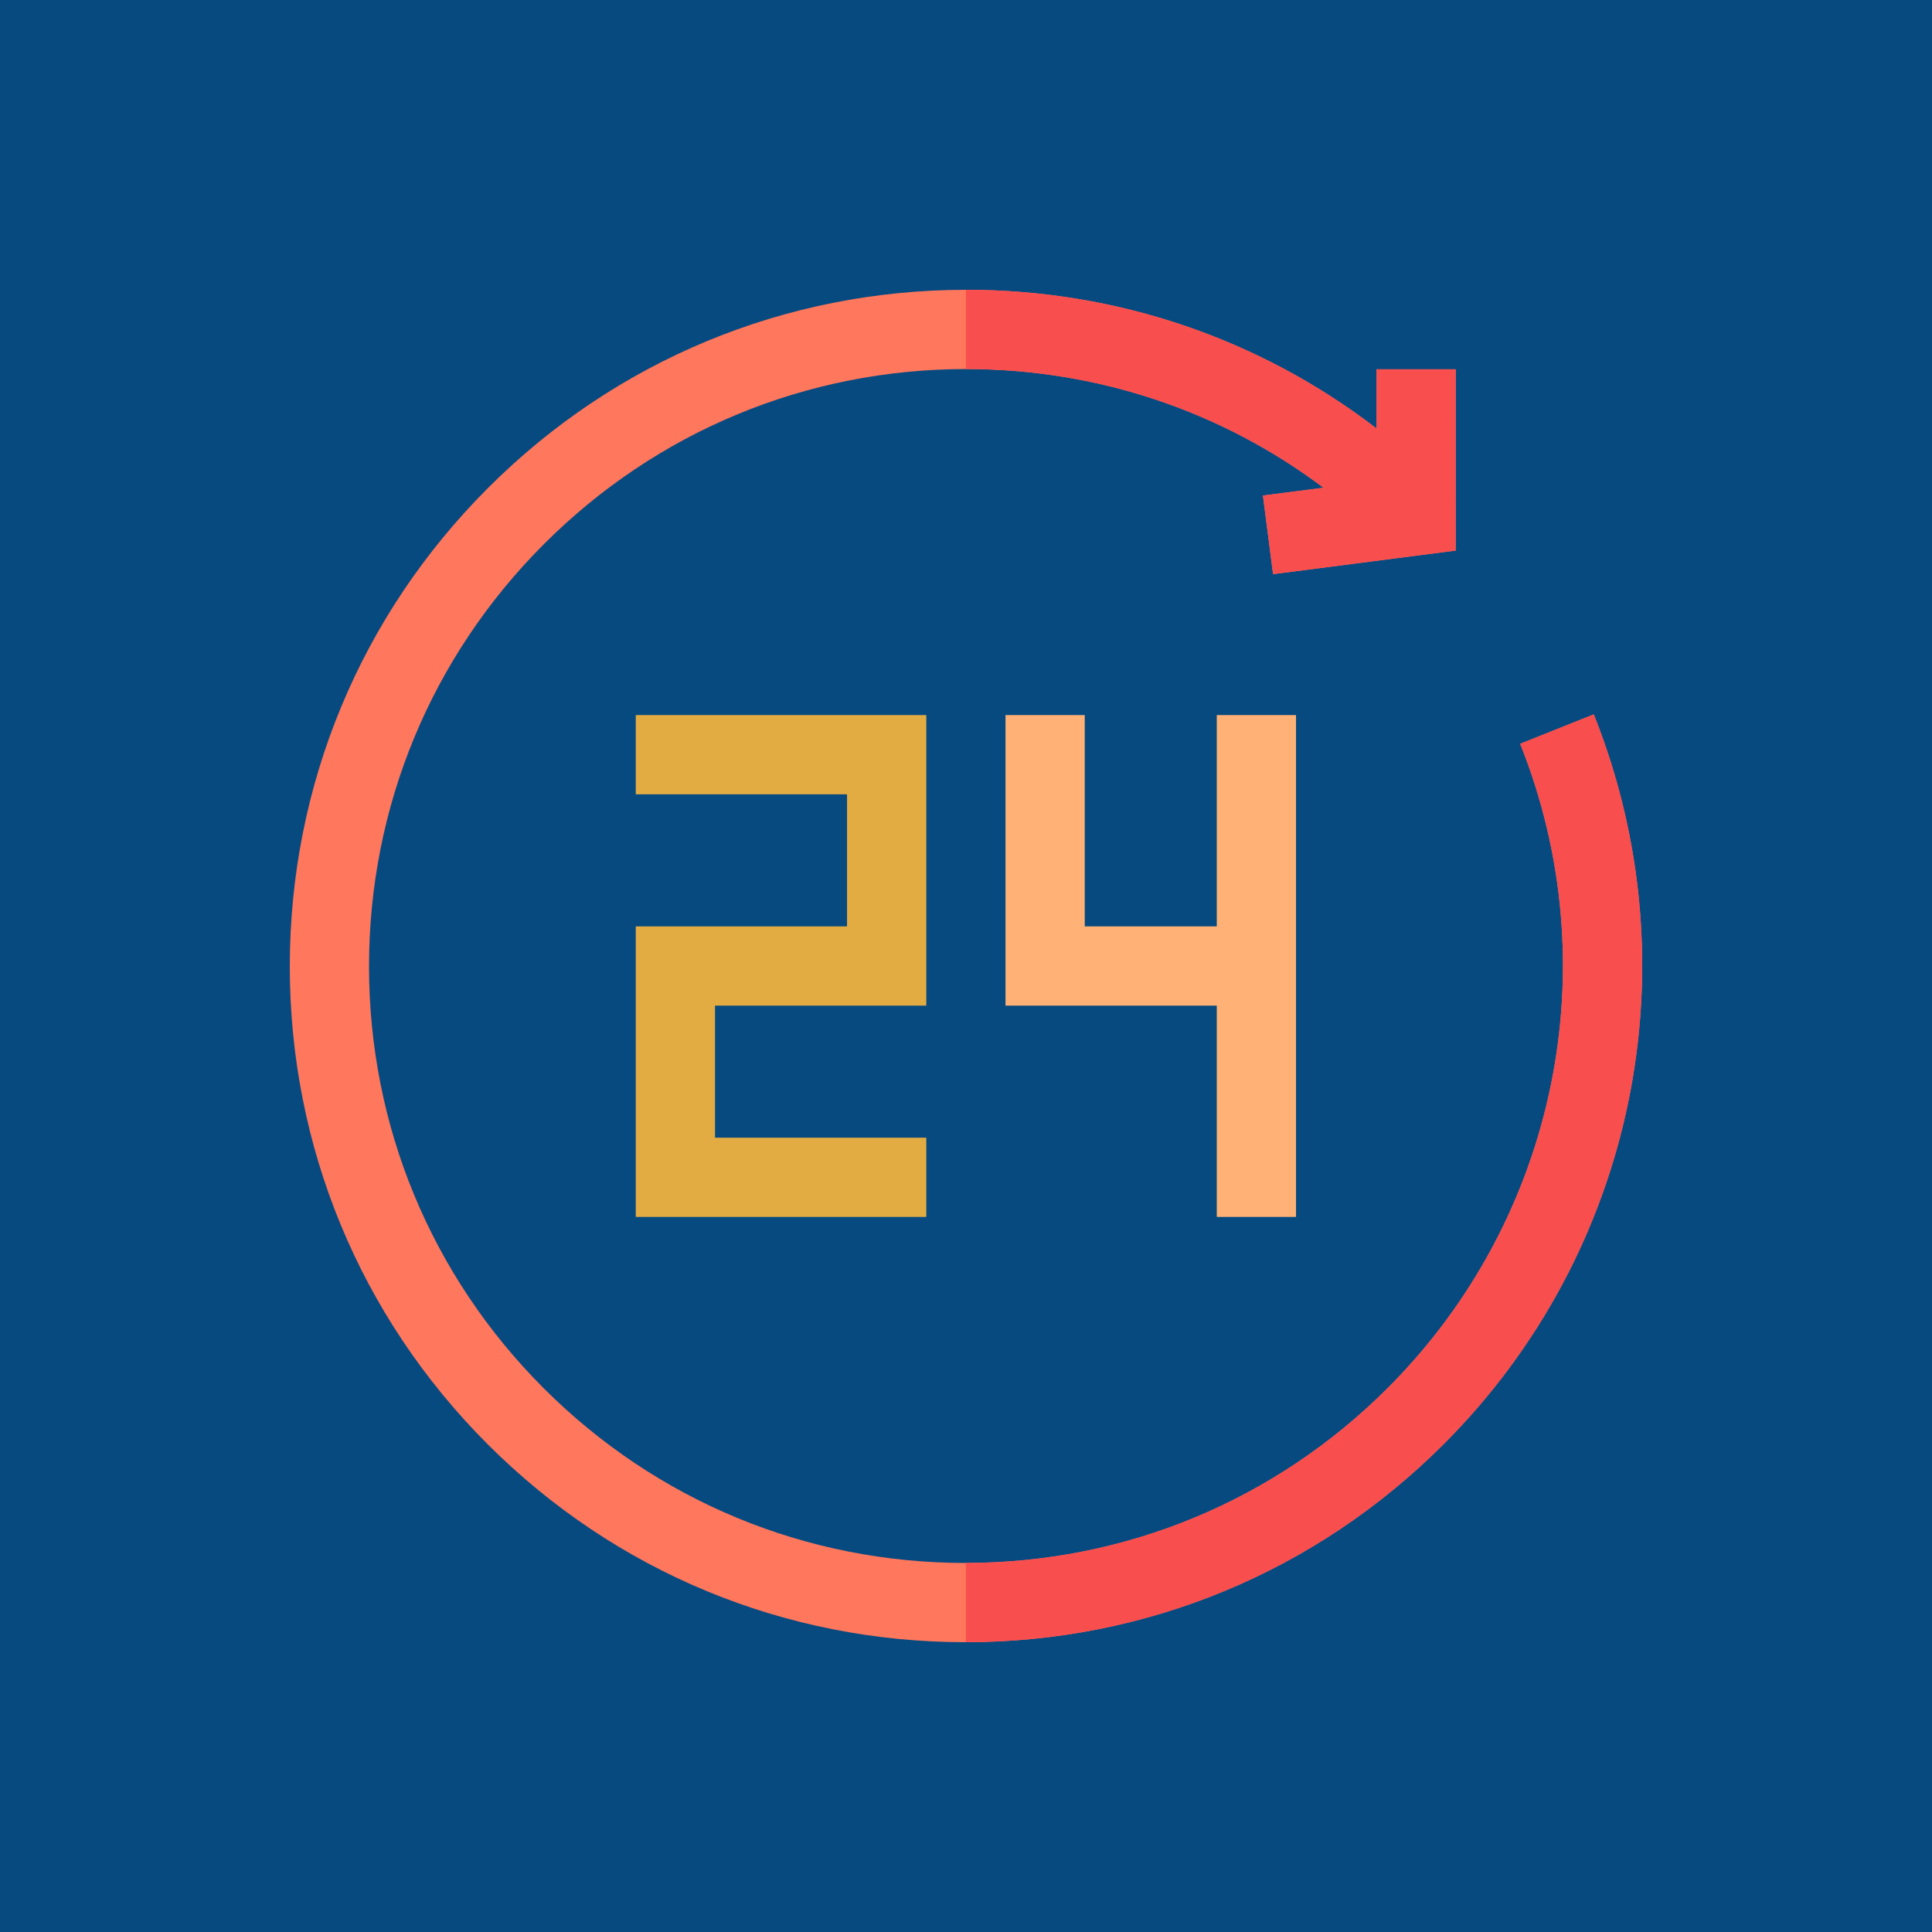 <?xml version="1.0"?>
<svg xmlns="http://www.w3.org/2000/svg" xmlns:xlink="http://www.w3.org/1999/xlink" xmlns:svgjs="http://svgjs.com/svgjs" version="1.1" width="512" height="512" x="0" y="0" viewBox="0 0 512 512" style="enable-background:new 0 0 512 512" xml:space="preserve" class=""><rect width="512" height="512" fill="#074a80" shape="square"/><g transform="matrix(0.7,0,0,0.7,76.8,76.8)"><g xmlns="http://www.w3.org/2000/svg"><g><path d="m130.98 191h79.988v50h-79.988v30 80h109.983v-30h-79.988v-50h79.988v-30-80h-109.983z" fill="#e3ac43" data-original="#ffc973" style=""/><path d="m350.946 161v80h-49.992v-80h-29.995v110h79.987v80h29.996v-80-30-80z" fill="#ffb176" data-original="#ffb176" style=""/></g><path d="m436.893 436.96c-48.332 48.35-112.593 75-180.932 75.04h-.16c-68.34 0-132.57-26.6-180.883-74.93-48.332-48.34-74.938-112.62-74.918-181s26.666-132.67 75.029-181.03c48.332-48.35 112.592-75 180.932-75.04h.16c56.881 0 110.913 18.45 155.296 52.49v-22.4l29.995.01-.02 68.62-69.139 8.93-3.84-29.76 22.946-2.96c-38.823-29.15-85.816-44.93-135.238-44.93h-.16c-60.331.04-117.052 23.57-159.726 66.25-42.693 42.7-66.22 99.46-66.24 159.83s23.466 117.11 66.13 159.78c42.644 42.65 99.355 66.14 159.676 66.14h.16c60.331-.04 117.052-23.57 159.726-66.25 64.05-64.06 83.727-159.79 50.122-243.88l27.856-11.13c38.064 95.24 15.777 203.67-56.772 276.22z" fill="#ff775c" data-original="#ff775c" style="" class=""/><g fill="#f94e4e"><path d="m255.961 30v-30h.16c56.881 0 110.913 18.45 155.296 52.49v-22.4l29.995.01-.02 68.62-69.139 8.93-3.84-29.76 22.946-2.96c-38.823-29.15-85.816-44.93-135.238-44.93z" fill="#f94e4e" data-original="#f94e4e" style="" class=""/><path d="m436.893 436.96c-48.332 48.35-112.593 75-180.932 75.04v-30c60.331-.04 117.052-23.57 159.726-66.25 64.05-64.06 83.727-159.79 50.122-243.88l27.856-11.13c38.064 95.24 15.777 203.67-56.772 276.22z" fill="#f94e4e" data-original="#f94e4e" style="" class=""/></g></g></g></svg>
